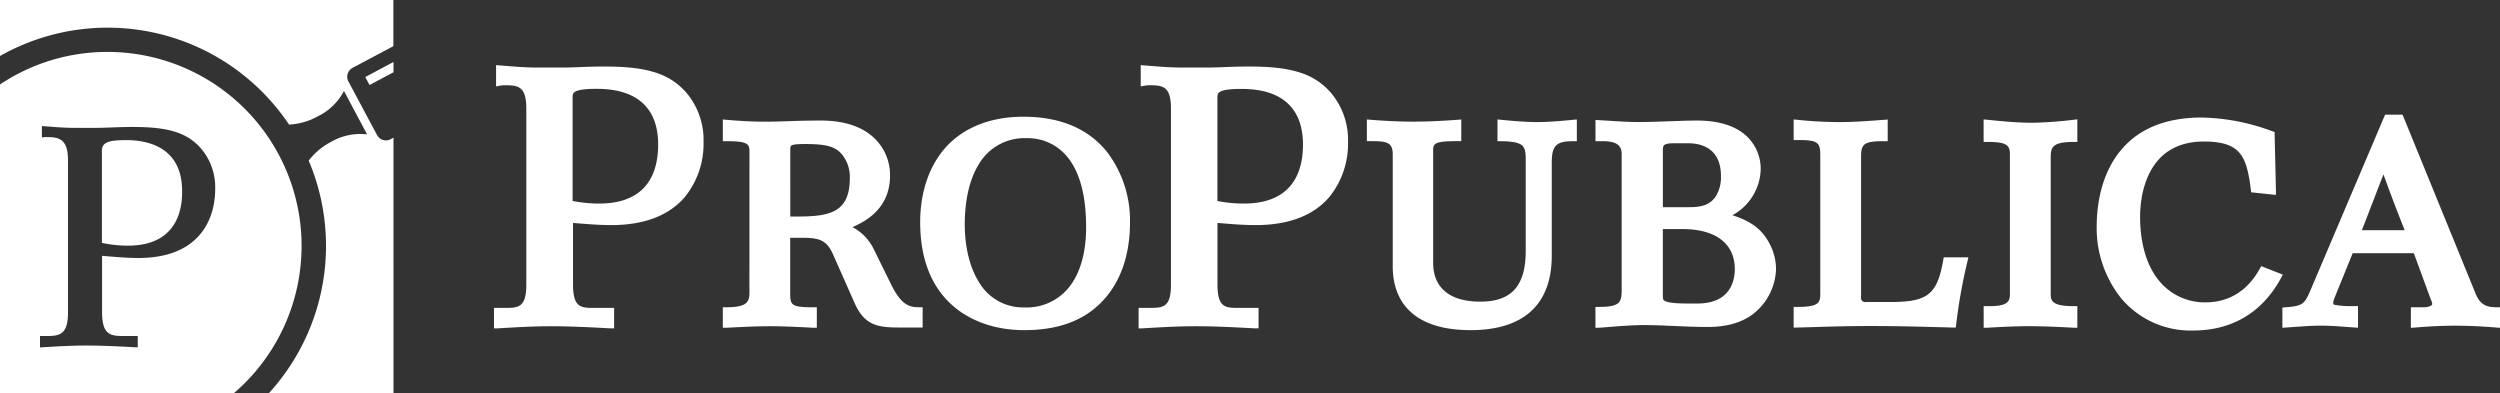 <svg xmlns="http://www.w3.org/2000/svg" viewBox="0 0 588.77 92.67"><rect x="0" y="0" width="588.77" height="92.67" fill="#333333" stroke="none"/><defs><style>.a{fill:#fff}</style></defs><title>propublica-logo-dark.min3</title><path class="a" d="M29.68 33c-4.27 0-5.68.6-5.68 2.49V57.2a29.54 29.54 0 0 0 6.15.65c12.53 0 12.74-10.09 12.74-12.78C42.93 33.46 32.8 33 29.68 33z"/><path class="a" d="M25.34 12.23A45.48 45.48 0 0 0 0 19.89v72.78h55a45.69 45.69 0 0 0-29.66-80.44zm7.24 48.53c-2.17 0-4.27-.15-8.54-.51v13.29c0 5.15 1.88 5.59 4.78 5.59h3.62v2.69c-4.05-.22-8.11-.44-12.16-.44-3.62 0-7.24.22-10.86.44v-2.69h1.74c2.82 0 4.85-.36 4.85-5.44V37.74c0-5-2.1-5.45-4.92-5.45a6.24 6.24 0 0 0-1.23.08v-2.69c2.9.22 4.92.43 7.89.43h4.7c2.75 0 5.29-.21 8.76-.21 8.33 0 13.25 1.23 16.72 5.81a14 14 0 0 1 2.75 8.79c0 7.04-3.62 16.26-18.1 16.26zM87.03 20.02l5.64-3V14.6l-6.65 3.54 1.01 1.88z"/><path class="a" d="M92 32.79a2.37 2.37 0 0 1-3.21-1l-6.74-12.61A2.37 2.37 0 0 1 83 16l9.64-5.13V0H0v13.19a51.42 51.42 0 0 1 68.07 16.15 15.44 15.44 0 0 0 6.72-1.92 13.66 13.66 0 0 0 6.22-6l5.44 10.23A13.66 13.66 0 0 0 78 33.4a15.52 15.52 0 0 0-5.3 4.43 51.45 51.45 0 0 1-9.45 54.85h29.42V32.42zM116.34 77.34v-4.83h2.84c3 0 4.77-.25 4.77-5.45V25.54c0-5.09-1.83-5.46-4.85-5.46a6.46 6.46 0 0 0-1.27.08l-1 .18v-5l.9.07 1.76.14c2.43.19 4.53.36 7.3.36h5.43c1.48 0 2.92-.05 4.43-.11 1.74-.07 3.55-.13 5.69-.13 5.31 0 9 .44 12 1.41a15.6 15.6 0 0 1 8 5.63 17.17 17.17 0 0 1 3.35 10.66 19.93 19.93 0 0 1-4.38 13c-3.75 4.4-9.6 6.64-17.36 6.64-2.42 0-4.73-.15-9-.51v14.39c0 5.36 1.69 5.62 4.68 5.62h5v4.82h-.88c-4.6-.25-9.34-.5-14-.5-4.15 0-8.39.25-12.49.5zm18.56-30a32.33 32.33 0 0 0 6.27.6C150.25 47.93 155 43.12 155 34c0-6-2.51-13.08-14.47-13.08-5.68 0-5.68 1-5.68 2v24.41zM192.37 77.19h-.88c-3.61-.2-6.87-.36-10.19-.36s-7 .19-10.19.36h-.88v-4.83h.84c4.62 0 5.43-1.1 5.43-3.41V35.51c0-1.72-.75-2.26-5.43-2.26h-.84v-5.11l.91.08c3.44.3 6.45.44 9.19.44 1.71 0 3.22-.05 5-.11 2.16-.07 4.6-.16 8-.16 5.42 0 9.63 1.38 12.53 4.1a12 12 0 0 1 3.75 8.86c0 5.61-3 9.68-8.85 12.13a11.64 11.64 0 0 1 5.06 5.29l4.14 8.4c2.39 4.8 4.35 5.19 6.49 5.19h.84v4.77h-5.6c-2.76 0-4.81-.18-6.51-1.06s-2.91-2.38-4.05-5L196.23 60c-1.51-3.43-3.16-4-7.35-4h-2.78v13.22c0 2.67.4 3.15 5.43 3.15h.84v4.82zM186.1 51h1.11c7.81 0 12.93-.63 12.93-9.08a8.37 8.37 0 0 0-1.44-5c-1.59-2.31-3.7-3-9-3-3.28 0-3.58.27-3.58 1V51zM241.2 77.75c-6.56 0-12.49-2-16.71-5.67-5.16-4.47-7.78-11.12-7.78-19.77 0-4.77 1-11.61 5.58-17.11 4.23-5 10.71-7.71 18.73-7.71 8.67 0 15.31 2.81 19.73 8.34a26.64 26.64 0 0 1 5.37 16.65c0 4.8-.93 11.68-5.38 17.18s-10.9 8.09-19.54 8.09zm.61-45.21a12.47 12.47 0 0 0-11.34 6.22c-2.7 4.44-3.26 10.11-3.26 14.09 0 5.32 1.18 10.13 3.32 13.55a12 12 0 0 0 10.75 6 12.73 12.73 0 0 0 10.68-5c2.51-3.28 3.83-8.08 3.83-13.9 0-7.35-1.46-12.89-4.35-16.46a12 12 0 0 0-9.62-4.5zM268.15 77.34v-4.83H271c3 0 4.77-.25 4.77-5.45V25.54c0-5.09-1.83-5.46-4.85-5.46a6.46 6.46 0 0 0-1.27.08l-1 .18v-5l.9.07 1.76.14c2.43.19 4.53.36 7.29.36h5.4c1.48 0 2.92-.05 4.43-.11 1.74-.07 3.55-.13 5.69-.13 5.31 0 9 .44 12 1.41a15.6 15.6 0 0 1 8 5.63 17.17 17.17 0 0 1 3.35 10.66 19.93 19.93 0 0 1-4.38 13c-3.75 4.4-9.6 6.64-17.37 6.64-2.42 0-4.73-.15-9-.51v14.39c0 5.36 1.69 5.62 4.68 5.62h5v4.82h-.88c-4.6-.25-9.34-.5-14-.5-4.15 0-8.39.25-12.49.5zm18.56-30a32.33 32.33 0 0 0 6.27.6c9.08 0 13.88-4.82 13.88-13.92 0-6-2.51-13.08-14.47-13.08-5.68 0-5.68 1-5.68 2v24.39zM375.74 77.2v-4.92h.84c5.34 0 5.34-1.27 5.34-4.65V36.3c0-2.14-1.33-3.05-4.45-3.05h-1.72v-5l.88.05 2.33.14c2.26.15 4.6.3 6.89.3s5-.1 7.61-.19c2.33-.08 4.52-.16 6.16-.16 5.27 0 9.27 1.29 11.89 3.83a10.62 10.62 0 0 1 3.15 7.71A12.69 12.69 0 0 1 408 50.68c3.6 1.21 6.67 2.71 8.77 6.75a12.89 12.89 0 0 1 1.5 6 14 14 0 0 1-5.72 10.76C410 76 406.61 77 402.25 77c-3 0-5.55-.12-8-.23s-4.55-.21-7-.21c-2.77 0-5.5.22-8.39.45l-2.22.17zM391.61 54v15.22c0 1.11 0 1.39.44 1.63.72.43 2.47.63 5.52.63h2.21c7.93 0 8.78-5.67 8.78-8.1 0-6-4.49-9.43-12.31-9.43h-4.64zm0-5.21h6.14c2.79 0 4.82-.41 6.29-2.48a8.57 8.57 0 0 0 1.26-4.82c0-6.74-4.84-7.75-7.72-7.75h-3.35c-2.61 0-2.61.58-2.61 1.73v13.27zM422.42 77.16v-4.88h.84c4.61 0 5.43-.75 5.43-2.88V36.57c0-3.15-.66-3.59-5.43-3.59h-.84v-4.85l.92.09a97.16 97.16 0 0 0 9.89.53c3.41 0 7-.27 10.44-.53l.9-.07v5.1h-.84c-4.57 0-5.43.56-5.43 3.5v33.18a1 1 0 0 0 1.19 1.2h5.65c8.85 0 11.07-1.75 12.5-9.84l.12-.69h5.81l-.23 1a125.34 125.34 0 0 0-2.64 14.79l-.1.75h-.75c-5.95-.17-12.69-.36-19.3-.36-5.18 0-9.63.13-14.79.29zM567.78 77.21v-4.85H571c.93 0 1.81-.42 1.81-.75a2.87 2.87 0 0 0-.29-1l-.09-.21-3.95-10.77h-14.4l-4.28 10.51-.06.19a3.21 3.21 0 0 0-.24 1c0 .3 0 .36.45.48a21.91 21.91 0 0 0 4.54.27h.84v5.1l-.9-.06-1.74-.12c-2-.15-4-.31-6.05-.31s-4.25.16-6.34.31l-1.89.13-.89.06v-4.76l.77-.06c4-.33 4.45-.68 5.91-4.17L561.71 27h4.11L583 69.09c1.19 3 3 3.27 5 3.27h.84v4.85l-.91-.07c-3.61-.3-6.8-.44-9.73-.44s-5.95.15-9.46.44zm-11.53-23h10.07c-1.6-4-3.24-8.3-5-13.14zM346.35 77.75c-6.51 0-11.38-1.56-14.49-4.64C329.27 70.55 328 67 328 62.67V36.39c0-2.89-1.36-3.15-5.25-3.15h-.84v-5.1l.9.07c3.59.29 7 .44 10 .44s6.5-.14 10.43-.44l.9-.07v5.1h-.84c-5.51 0-5.78.54-5.78 2.26v26.38c0 5.91 3.93 9.16 11.07 9.16 3.54 0 6.1-.84 7.84-2.57 1.94-1.94 2.89-5 2.89-9.33V37.37c0-1.77-.28-2.71-1-3.24s-2.26-.87-4.81-.87h-.84v-5.13l.91.09c2.76.26 5.61.53 8.39.53s5.72-.27 8.48-.53l.91-.09v5.12h-.84c-4 0-5.07 1-5.07 5.09V60.2c.01 11.48-6.6 17.55-19.1 17.55zM467.17 77.19V72.1h1.45c3.94 0 4.73-1 4.73-2.7V36.21c0-2.19-1.15-2.79-5.35-2.79h-.84v-5.3l.92.09c3.45.35 7 .7 10.51.7a91 91 0 0 0 9.71-.7l.93-.1v5.31h-.84c-5.18 0-5.43 1.36-5.43 3.76V69.4c0 1.75.87 2.7 5.43 2.7h.84v5.08h-.88c-3.26-.17-6.95-.36-10.55-.36-3.32 0-6.74.19-9.75.36zM516.51 77.84a21.37 21.37 0 0 1-16.84-7.45 26.41 26.41 0 0 1-5.88-17.19c0-3.48.55-10.17 4.22-15.82 4.18-6.44 11.09-9.7 20.54-9.7a49.93 49.93 0 0 1 16.6 3.23l.54.19v.57c.18 7.1.31 13.23.31 13.33v.9l-5.83-.61-.08-.66c-1-7.86-2.37-11.3-11.08-11.3-13.88 0-15 13.51-15 17.66 0 6.68 1.7 12.09 4.91 15.64a13.86 13.86 0 0 0 10.4 4.58c5.59 0 9.92-2.65 12.86-7.89l.36-.64 5.09 2-.45.83c-4.38 8.08-11.53 12.33-20.67 12.33z"/></svg>